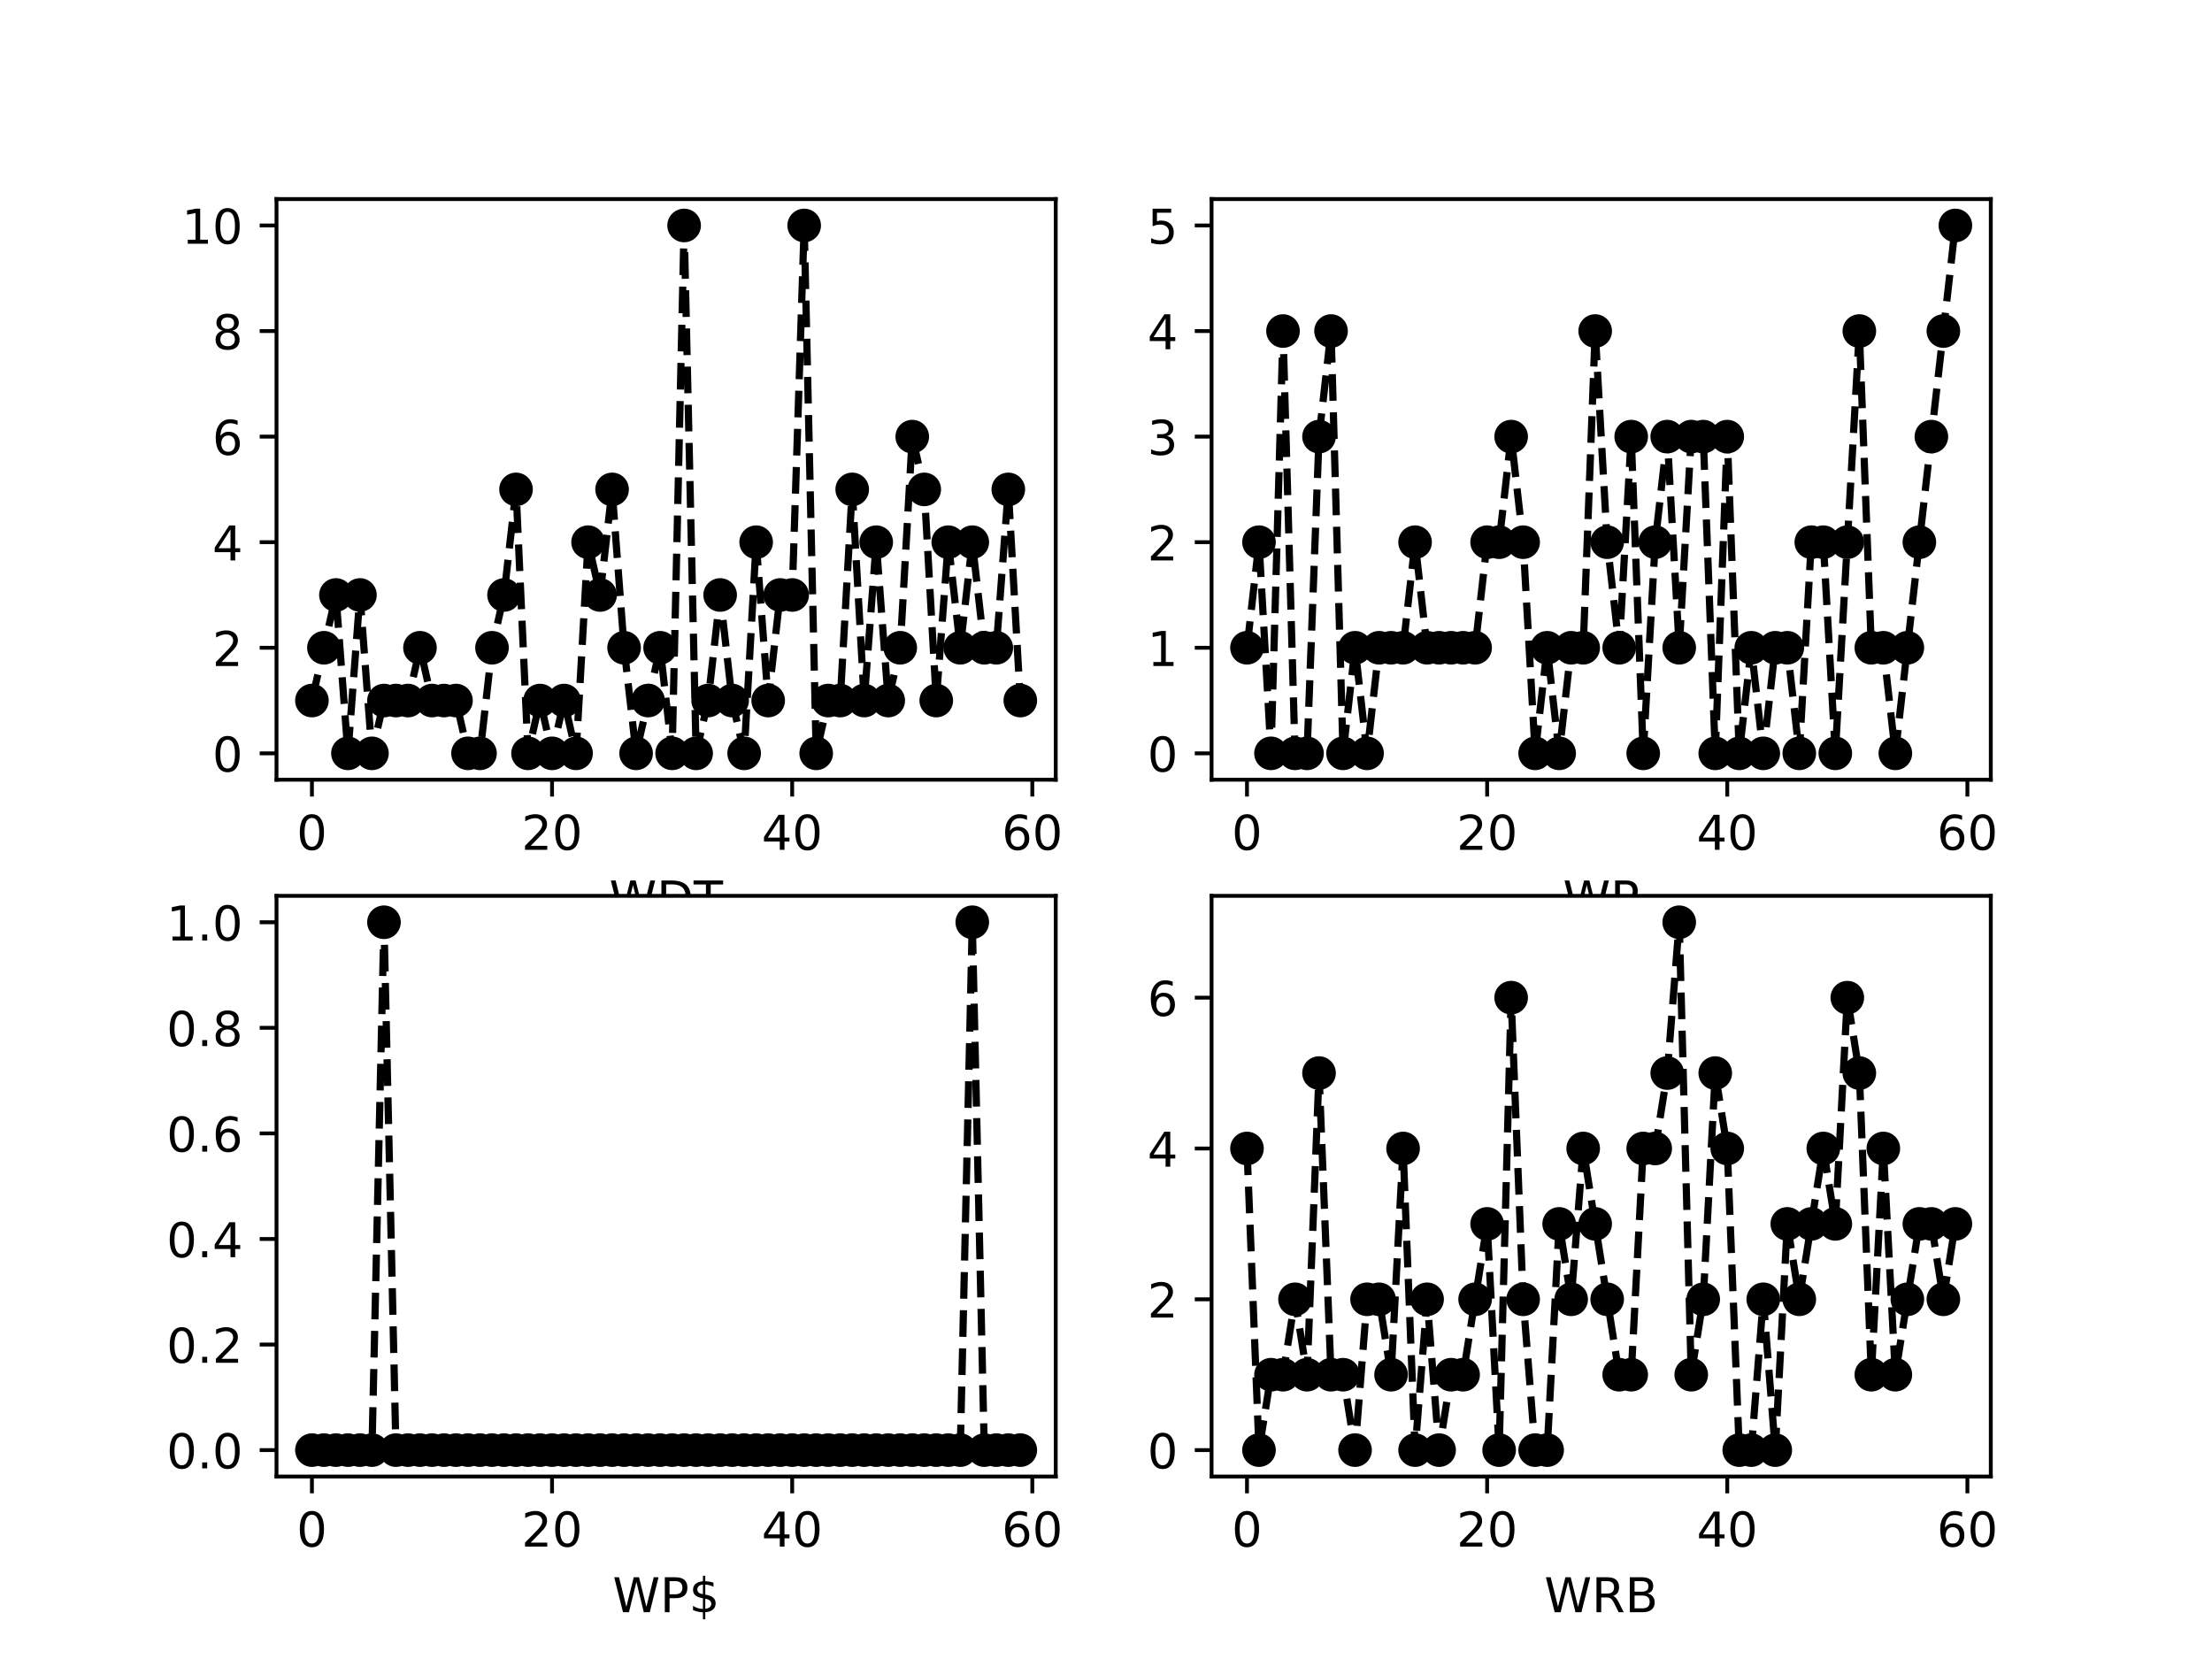 <?xml version="1.0" encoding="utf-8" standalone="no"?>
<!DOCTYPE svg PUBLIC "-//W3C//DTD SVG 1.1//EN"
  "http://www.w3.org/Graphics/SVG/1.1/DTD/svg11.dtd">
<!-- Created with matplotlib (http://matplotlib.org/) -->
<svg height="345.6pt" version="1.1" viewBox="0 0 460.8 345.6" width="460.8pt" xmlns="http://www.w3.org/2000/svg" xmlns:xlink="http://www.w3.org/1999/xlink">
 <defs>
  <style type="text/css">
*{stroke-linecap:butt;stroke-linejoin:round;}
  </style>
 </defs>
 <g id="figure_1">
  <g id="patch_1">
   <path d="M 0 345.6 
L 460.8 345.6 
L 460.8 0 
L 0 0 
z
" style="fill:#ffffff;"/>
  </g>
  <g id="axes_1">
   <g id="patch_2">
    <path d="M 57.6 162.432 
L 219.927 162.432 
L 219.927 41.472 
L 57.6 41.472 
z
" style="fill:#ffffff;"/>
   </g>
   <g id="matplotlib.axis_1">
    <g id="xtick_1">
     <g id="line2d_1">
      <defs>
       <path d="M 0 0 
L 0 3.5 
" id="m1e471c690e" style="stroke:#000000;stroke-width:0.8;"/>
      </defs>
      <g>
       <use style="stroke:#000000;stroke-width:0.8;" x="64.979" xlink:href="#m1e471c690e" y="162.432"/>
      </g>
     </g>
     <g id="text_1">
      <!-- 0 -->
      <defs>
       <path d="M 31.781 66.406 
Q 24.172 66.406 20.328 58.906 
Q 16.5 51.422 16.5 36.375 
Q 16.5 21.391 20.328 13.891 
Q 24.172 6.391 31.781 6.391 
Q 39.453 6.391 43.281 13.891 
Q 47.125 21.391 47.125 36.375 
Q 47.125 51.422 43.281 58.906 
Q 39.453 66.406 31.781 66.406 
z
M 31.781 74.219 
Q 44.047 74.219 50.516 64.516 
Q 56.984 54.828 56.984 36.375 
Q 56.984 17.969 50.516 8.266 
Q 44.047 -1.422 31.781 -1.422 
Q 19.531 -1.422 13.062 8.266 
Q 6.594 17.969 6.594 36.375 
Q 6.594 54.828 13.062 64.516 
Q 19.531 74.219 31.781 74.219 
z
" id="DejaVuSans-30"/>
      </defs>
      <g transform="translate(61.797 177.03)scale(0.1 -0.1)">
       <use xlink:href="#DejaVuSans-30"/>
      </g>
     </g>
    </g>
    <g id="xtick_2">
     <g id="line2d_2">
      <g>
       <use style="stroke:#000000;stroke-width:0.8;" x="115.002" xlink:href="#m1e471c690e" y="162.432"/>
      </g>
     </g>
     <g id="text_2">
      <!-- 20 -->
      <defs>
       <path d="M 19.188 8.297 
L 53.609 8.297 
L 53.609 0 
L 7.328 0 
L 7.328 8.297 
Q 12.938 14.109 22.625 23.891 
Q 32.328 33.688 34.812 36.531 
Q 39.547 41.844 41.422 45.531 
Q 43.312 49.219 43.312 52.781 
Q 43.312 58.594 39.234 62.25 
Q 35.156 65.922 28.609 65.922 
Q 23.969 65.922 18.812 64.312 
Q 13.672 62.703 7.812 59.422 
L 7.812 69.391 
Q 13.766 71.781 18.938 73 
Q 24.125 74.219 28.422 74.219 
Q 39.75 74.219 46.484 68.547 
Q 53.219 62.891 53.219 53.422 
Q 53.219 48.922 51.531 44.891 
Q 49.859 40.875 45.406 35.406 
Q 44.188 33.984 37.641 27.219 
Q 31.109 20.453 19.188 8.297 
z
" id="DejaVuSans-32"/>
      </defs>
      <g transform="translate(108.64 177.03)scale(0.1 -0.1)">
       <use xlink:href="#DejaVuSans-32"/>
       <use x="63.623" xlink:href="#DejaVuSans-30"/>
      </g>
     </g>
    </g>
    <g id="xtick_3">
     <g id="line2d_3">
      <g>
       <use style="stroke:#000000;stroke-width:0.8;" x="165.026" xlink:href="#m1e471c690e" y="162.432"/>
      </g>
     </g>
     <g id="text_3">
      <!-- 40 -->
      <defs>
       <path d="M 37.797 64.312 
L 12.891 25.391 
L 37.797 25.391 
z
M 35.203 72.906 
L 47.609 72.906 
L 47.609 25.391 
L 58.016 25.391 
L 58.016 17.188 
L 47.609 17.188 
L 47.609 0 
L 37.797 0 
L 37.797 17.188 
L 4.891 17.188 
L 4.891 26.703 
z
" id="DejaVuSans-34"/>
      </defs>
      <g transform="translate(158.664 177.03)scale(0.1 -0.1)">
       <use xlink:href="#DejaVuSans-34"/>
       <use x="63.623" xlink:href="#DejaVuSans-30"/>
      </g>
     </g>
    </g>
    <g id="xtick_4">
     <g id="line2d_4">
      <g>
       <use style="stroke:#000000;stroke-width:0.8;" x="215.05" xlink:href="#m1e471c690e" y="162.432"/>
      </g>
     </g>
     <g id="text_4">
      <!-- 60 -->
      <defs>
       <path d="M 33.016 40.375 
Q 26.375 40.375 22.484 35.828 
Q 18.609 31.297 18.609 23.391 
Q 18.609 15.531 22.484 10.953 
Q 26.375 6.391 33.016 6.391 
Q 39.656 6.391 43.531 10.953 
Q 47.406 15.531 47.406 23.391 
Q 47.406 31.297 43.531 35.828 
Q 39.656 40.375 33.016 40.375 
z
M 52.594 71.297 
L 52.594 62.312 
Q 48.875 64.062 45.094 64.984 
Q 41.312 65.922 37.594 65.922 
Q 27.828 65.922 22.672 59.328 
Q 17.531 52.734 16.797 39.406 
Q 19.672 43.656 24.016 45.922 
Q 28.375 48.188 33.594 48.188 
Q 44.578 48.188 50.953 41.516 
Q 57.328 34.859 57.328 23.391 
Q 57.328 12.156 50.688 5.359 
Q 44.047 -1.422 33.016 -1.422 
Q 20.359 -1.422 13.672 8.266 
Q 6.984 17.969 6.984 36.375 
Q 6.984 53.656 15.188 63.938 
Q 23.391 74.219 37.203 74.219 
Q 40.922 74.219 44.703 73.484 
Q 48.484 72.75 52.594 71.297 
z
" id="DejaVuSans-36"/>
      </defs>
      <g transform="translate(208.687 177.03)scale(0.1 -0.1)">
       <use xlink:href="#DejaVuSans-36"/>
       <use x="63.623" xlink:href="#DejaVuSans-30"/>
      </g>
     </g>
    </g>
    <g id="text_5">
     <!-- WDT -->
     <defs>
      <path d="M 3.328 72.906 
L 13.281 72.906 
L 28.609 11.281 
L 43.891 72.906 
L 54.984 72.906 
L 70.312 11.281 
L 85.594 72.906 
L 95.609 72.906 
L 77.297 0 
L 64.891 0 
L 49.516 63.281 
L 33.984 0 
L 21.578 0 
z
" id="DejaVuSans-57"/>
      <path d="M 19.672 64.797 
L 19.672 8.109 
L 31.594 8.109 
Q 46.688 8.109 53.688 14.938 
Q 60.688 21.781 60.688 36.531 
Q 60.688 51.172 53.688 57.984 
Q 46.688 64.797 31.594 64.797 
z
M 9.812 72.906 
L 30.078 72.906 
Q 51.266 72.906 61.172 64.094 
Q 71.094 55.281 71.094 36.531 
Q 71.094 17.672 61.125 8.828 
Q 51.172 0 30.078 0 
L 9.812 0 
z
" id="DejaVuSans-44"/>
      <path d="M -0.297 72.906 
L 61.375 72.906 
L 61.375 64.594 
L 35.5 64.594 
L 35.5 0 
L 25.594 0 
L 25.594 64.594 
L -0.297 64.594 
z
" id="DejaVuSans-54"/>
     </defs>
     <g transform="translate(126.916 190.709)scale(0.1 -0.1)">
      <use xlink:href="#DejaVuSans-57"/>
      <use x="98.877" xlink:href="#DejaVuSans-44"/>
      <use x="175.879" xlink:href="#DejaVuSans-54"/>
     </g>
    </g>
   </g>
   <g id="matplotlib.axis_2">
    <g id="ytick_1">
     <g id="line2d_5">
      <defs>
       <path d="M 0 0 
L -3.5 0 
" id="m635340bb52" style="stroke:#000000;stroke-width:0.8;"/>
      </defs>
      <g>
       <use style="stroke:#000000;stroke-width:0.8;" x="57.6" xlink:href="#m635340bb52" y="156.934"/>
      </g>
     </g>
     <g id="text_6">
      <!-- 0 -->
      <g transform="translate(44.237 160.733)scale(0.1 -0.1)">
       <use xlink:href="#DejaVuSans-30"/>
      </g>
     </g>
    </g>
    <g id="ytick_2">
     <g id="line2d_6">
      <g>
       <use style="stroke:#000000;stroke-width:0.8;" x="57.6" xlink:href="#m635340bb52" y="134.941"/>
      </g>
     </g>
     <g id="text_7">
      <!-- 2 -->
      <g transform="translate(44.237 138.74)scale(0.1 -0.1)">
       <use xlink:href="#DejaVuSans-32"/>
      </g>
     </g>
    </g>
    <g id="ytick_3">
     <g id="line2d_7">
      <g>
       <use style="stroke:#000000;stroke-width:0.8;" x="57.6" xlink:href="#m635340bb52" y="112.948"/>
      </g>
     </g>
     <g id="text_8">
      <!-- 4 -->
      <g transform="translate(44.237 116.748)scale(0.1 -0.1)">
       <use xlink:href="#DejaVuSans-34"/>
      </g>
     </g>
    </g>
    <g id="ytick_4">
     <g id="line2d_8">
      <g>
       <use style="stroke:#000000;stroke-width:0.8;" x="57.6" xlink:href="#m635340bb52" y="90.956"/>
      </g>
     </g>
     <g id="text_9">
      <!-- 6 -->
      <g transform="translate(44.237 94.755)scale(0.1 -0.1)">
       <use xlink:href="#DejaVuSans-36"/>
      </g>
     </g>
    </g>
    <g id="ytick_5">
     <g id="line2d_9">
      <g>
       <use style="stroke:#000000;stroke-width:0.8;" x="57.6" xlink:href="#m635340bb52" y="68.963"/>
      </g>
     </g>
     <g id="text_10">
      <!-- 8 -->
      <defs>
       <path d="M 31.781 34.625 
Q 24.75 34.625 20.719 30.859 
Q 16.703 27.094 16.703 20.516 
Q 16.703 13.922 20.719 10.156 
Q 24.75 6.391 31.781 6.391 
Q 38.812 6.391 42.859 10.172 
Q 46.922 13.969 46.922 20.516 
Q 46.922 27.094 42.891 30.859 
Q 38.875 34.625 31.781 34.625 
z
M 21.922 38.812 
Q 15.578 40.375 12.031 44.719 
Q 8.5 49.078 8.5 55.328 
Q 8.5 64.062 14.719 69.141 
Q 20.953 74.219 31.781 74.219 
Q 42.672 74.219 48.875 69.141 
Q 55.078 64.062 55.078 55.328 
Q 55.078 49.078 51.531 44.719 
Q 48 40.375 41.703 38.812 
Q 48.828 37.156 52.797 32.312 
Q 56.781 27.484 56.781 20.516 
Q 56.781 9.906 50.312 4.234 
Q 43.844 -1.422 31.781 -1.422 
Q 19.734 -1.422 13.25 4.234 
Q 6.781 9.906 6.781 20.516 
Q 6.781 27.484 10.781 32.312 
Q 14.797 37.156 21.922 38.812 
z
M 18.312 54.391 
Q 18.312 48.734 21.844 45.562 
Q 25.391 42.391 31.781 42.391 
Q 38.141 42.391 41.719 45.562 
Q 45.312 48.734 45.312 54.391 
Q 45.312 60.062 41.719 63.234 
Q 38.141 66.406 31.781 66.406 
Q 25.391 66.406 21.844 63.234 
Q 18.312 60.062 18.312 54.391 
z
" id="DejaVuSans-38"/>
      </defs>
      <g transform="translate(44.237 72.762)scale(0.1 -0.1)">
       <use xlink:href="#DejaVuSans-38"/>
      </g>
     </g>
    </g>
    <g id="ytick_6">
     <g id="line2d_10">
      <g>
       <use style="stroke:#000000;stroke-width:0.8;" x="57.6" xlink:href="#m635340bb52" y="46.97"/>
      </g>
     </g>
     <g id="text_11">
      <!-- 10 -->
      <defs>
       <path d="M 12.406 8.297 
L 28.516 8.297 
L 28.516 63.922 
L 10.984 60.406 
L 10.984 69.391 
L 28.422 72.906 
L 38.281 72.906 
L 38.281 8.297 
L 54.391 8.297 
L 54.391 0 
L 12.406 0 
z
" id="DejaVuSans-31"/>
      </defs>
      <g transform="translate(37.875 50.769)scale(0.1 -0.1)">
       <use xlink:href="#DejaVuSans-31"/>
       <use x="63.623" xlink:href="#DejaVuSans-30"/>
      </g>
     </g>
    </g>
   </g>
   <g id="line2d_11">
    <path clip-path="url(#pf993a7c12c)" d="M 64.979 145.937 
L 67.48 134.941 
L 69.981 123.945 
L 72.482 156.934 
L 74.983 123.945 
L 77.484 156.934 
L 79.986 145.937 
L 82.487 145.937 
L 84.988 145.937 
L 87.489 134.941 
L 89.99 145.937 
L 92.492 145.937 
L 94.993 145.937 
L 97.494 156.934 
L 99.995 156.934 
L 102.496 134.941 
L 104.998 123.945 
L 107.499 101.952 
L 110 156.934 
L 112.501 145.937 
L 115.002 156.934 
L 117.504 145.937 
L 120.005 156.934 
L 122.506 112.948 
L 125.007 123.945 
L 127.508 101.952 
L 130.009 134.941 
L 132.511 156.934 
L 135.012 145.937 
L 137.513 134.941 
L 140.014 156.934 
L 142.515 46.97 
L 145.017 156.934 
L 147.518 145.937 
L 150.019 123.945 
L 152.52 145.937 
L 155.021 156.934 
L 157.523 112.948 
L 160.024 145.937 
L 162.525 123.945 
L 165.026 123.945 
L 167.527 46.97 
L 170.029 156.934 
L 172.53 145.937 
L 175.031 145.937 
L 177.532 101.952 
L 180.033 145.937 
L 182.534 112.948 
L 185.036 145.937 
L 187.537 134.941 
L 190.038 90.956 
L 192.539 101.952 
L 195.04 145.937 
L 197.542 112.948 
L 200.043 134.941 
L 202.544 112.948 
L 205.045 134.941 
L 207.546 134.941 
L 210.048 101.952 
L 212.549 145.937 
" style="fill:none;stroke:#000000;stroke-dasharray:5.55,2.4;stroke-dashoffset:0;stroke-width:1.5;"/>
    <defs>
     <path d="M 0 3 
C 0.796 3 1.559 2.684 2.121 2.121 
C 2.684 1.559 3 0.796 3 0 
C 3 -0.796 2.684 -1.559 2.121 -2.121 
C 1.559 -2.684 0.796 -3 0 -3 
C -0.796 -3 -1.559 -2.684 -2.121 -2.121 
C -2.684 -1.559 -3 -0.796 -3 0 
C -3 0.796 -2.684 1.559 -2.121 2.121 
C -1.559 2.684 -0.796 3 0 3 
z
" id="m6ebedbb80d" style="stroke:#000000;"/>
    </defs>
    <g clip-path="url(#pf993a7c12c)">
     <use style="stroke:#000000;" x="64.979" xlink:href="#m6ebedbb80d" y="145.937"/>
     <use style="stroke:#000000;" x="67.48" xlink:href="#m6ebedbb80d" y="134.941"/>
     <use style="stroke:#000000;" x="69.981" xlink:href="#m6ebedbb80d" y="123.945"/>
     <use style="stroke:#000000;" x="72.482" xlink:href="#m6ebedbb80d" y="156.934"/>
     <use style="stroke:#000000;" x="74.983" xlink:href="#m6ebedbb80d" y="123.945"/>
     <use style="stroke:#000000;" x="77.484" xlink:href="#m6ebedbb80d" y="156.934"/>
     <use style="stroke:#000000;" x="79.986" xlink:href="#m6ebedbb80d" y="145.937"/>
     <use style="stroke:#000000;" x="82.487" xlink:href="#m6ebedbb80d" y="145.937"/>
     <use style="stroke:#000000;" x="84.988" xlink:href="#m6ebedbb80d" y="145.937"/>
     <use style="stroke:#000000;" x="87.489" xlink:href="#m6ebedbb80d" y="134.941"/>
     <use style="stroke:#000000;" x="89.99" xlink:href="#m6ebedbb80d" y="145.937"/>
     <use style="stroke:#000000;" x="92.492" xlink:href="#m6ebedbb80d" y="145.937"/>
     <use style="stroke:#000000;" x="94.993" xlink:href="#m6ebedbb80d" y="145.937"/>
     <use style="stroke:#000000;" x="97.494" xlink:href="#m6ebedbb80d" y="156.934"/>
     <use style="stroke:#000000;" x="99.995" xlink:href="#m6ebedbb80d" y="156.934"/>
     <use style="stroke:#000000;" x="102.496" xlink:href="#m6ebedbb80d" y="134.941"/>
     <use style="stroke:#000000;" x="104.998" xlink:href="#m6ebedbb80d" y="123.945"/>
     <use style="stroke:#000000;" x="107.499" xlink:href="#m6ebedbb80d" y="101.952"/>
     <use style="stroke:#000000;" x="110" xlink:href="#m6ebedbb80d" y="156.934"/>
     <use style="stroke:#000000;" x="112.501" xlink:href="#m6ebedbb80d" y="145.937"/>
     <use style="stroke:#000000;" x="115.002" xlink:href="#m6ebedbb80d" y="156.934"/>
     <use style="stroke:#000000;" x="117.504" xlink:href="#m6ebedbb80d" y="145.937"/>
     <use style="stroke:#000000;" x="120.005" xlink:href="#m6ebedbb80d" y="156.934"/>
     <use style="stroke:#000000;" x="122.506" xlink:href="#m6ebedbb80d" y="112.948"/>
     <use style="stroke:#000000;" x="125.007" xlink:href="#m6ebedbb80d" y="123.945"/>
     <use style="stroke:#000000;" x="127.508" xlink:href="#m6ebedbb80d" y="101.952"/>
     <use style="stroke:#000000;" x="130.009" xlink:href="#m6ebedbb80d" y="134.941"/>
     <use style="stroke:#000000;" x="132.511" xlink:href="#m6ebedbb80d" y="156.934"/>
     <use style="stroke:#000000;" x="135.012" xlink:href="#m6ebedbb80d" y="145.937"/>
     <use style="stroke:#000000;" x="137.513" xlink:href="#m6ebedbb80d" y="134.941"/>
     <use style="stroke:#000000;" x="140.014" xlink:href="#m6ebedbb80d" y="156.934"/>
     <use style="stroke:#000000;" x="142.515" xlink:href="#m6ebedbb80d" y="46.97"/>
     <use style="stroke:#000000;" x="145.017" xlink:href="#m6ebedbb80d" y="156.934"/>
     <use style="stroke:#000000;" x="147.518" xlink:href="#m6ebedbb80d" y="145.937"/>
     <use style="stroke:#000000;" x="150.019" xlink:href="#m6ebedbb80d" y="123.945"/>
     <use style="stroke:#000000;" x="152.52" xlink:href="#m6ebedbb80d" y="145.937"/>
     <use style="stroke:#000000;" x="155.021" xlink:href="#m6ebedbb80d" y="156.934"/>
     <use style="stroke:#000000;" x="157.523" xlink:href="#m6ebedbb80d" y="112.948"/>
     <use style="stroke:#000000;" x="160.024" xlink:href="#m6ebedbb80d" y="145.937"/>
     <use style="stroke:#000000;" x="162.525" xlink:href="#m6ebedbb80d" y="123.945"/>
     <use style="stroke:#000000;" x="165.026" xlink:href="#m6ebedbb80d" y="123.945"/>
     <use style="stroke:#000000;" x="167.527" xlink:href="#m6ebedbb80d" y="46.97"/>
     <use style="stroke:#000000;" x="170.029" xlink:href="#m6ebedbb80d" y="156.934"/>
     <use style="stroke:#000000;" x="172.53" xlink:href="#m6ebedbb80d" y="145.937"/>
     <use style="stroke:#000000;" x="175.031" xlink:href="#m6ebedbb80d" y="145.937"/>
     <use style="stroke:#000000;" x="177.532" xlink:href="#m6ebedbb80d" y="101.952"/>
     <use style="stroke:#000000;" x="180.033" xlink:href="#m6ebedbb80d" y="145.937"/>
     <use style="stroke:#000000;" x="182.534" xlink:href="#m6ebedbb80d" y="112.948"/>
     <use style="stroke:#000000;" x="185.036" xlink:href="#m6ebedbb80d" y="145.937"/>
     <use style="stroke:#000000;" x="187.537" xlink:href="#m6ebedbb80d" y="134.941"/>
     <use style="stroke:#000000;" x="190.038" xlink:href="#m6ebedbb80d" y="90.956"/>
     <use style="stroke:#000000;" x="192.539" xlink:href="#m6ebedbb80d" y="101.952"/>
     <use style="stroke:#000000;" x="195.04" xlink:href="#m6ebedbb80d" y="145.937"/>
     <use style="stroke:#000000;" x="197.542" xlink:href="#m6ebedbb80d" y="112.948"/>
     <use style="stroke:#000000;" x="200.043" xlink:href="#m6ebedbb80d" y="134.941"/>
     <use style="stroke:#000000;" x="202.544" xlink:href="#m6ebedbb80d" y="112.948"/>
     <use style="stroke:#000000;" x="205.045" xlink:href="#m6ebedbb80d" y="134.941"/>
     <use style="stroke:#000000;" x="207.546" xlink:href="#m6ebedbb80d" y="134.941"/>
     <use style="stroke:#000000;" x="210.048" xlink:href="#m6ebedbb80d" y="101.952"/>
     <use style="stroke:#000000;" x="212.549" xlink:href="#m6ebedbb80d" y="145.937"/>
    </g>
   </g>
   <g id="patch_3">
    <path d="M 57.6 162.432 
L 57.6 41.472 
" style="fill:none;stroke:#000000;stroke-linecap:square;stroke-linejoin:miter;stroke-width:0.8;"/>
   </g>
   <g id="patch_4">
    <path d="M 219.927 162.432 
L 219.927 41.472 
" style="fill:none;stroke:#000000;stroke-linecap:square;stroke-linejoin:miter;stroke-width:0.8;"/>
   </g>
   <g id="patch_5">
    <path d="M 57.6 162.432 
L 219.927 162.432 
" style="fill:none;stroke:#000000;stroke-linecap:square;stroke-linejoin:miter;stroke-width:0.8;"/>
   </g>
   <g id="patch_6">
    <path d="M 57.6 41.472 
L 219.927 41.472 
" style="fill:none;stroke:#000000;stroke-linecap:square;stroke-linejoin:miter;stroke-width:0.8;"/>
   </g>
  </g>
  <g id="axes_2">
   <g id="patch_7">
    <path d="M 252.393 162.432 
L 414.72 162.432 
L 414.72 41.472 
L 252.393 41.472 
z
" style="fill:#ffffff;"/>
   </g>
   <g id="matplotlib.axis_3">
    <g id="xtick_5">
     <g id="line2d_12">
      <g>
       <use style="stroke:#000000;stroke-width:0.8;" x="259.771" xlink:href="#m1e471c690e" y="162.432"/>
      </g>
     </g>
     <g id="text_12">
      <!-- 0 -->
      <g transform="translate(256.59 177.03)scale(0.1 -0.1)">
       <use xlink:href="#DejaVuSans-30"/>
      </g>
     </g>
    </g>
    <g id="xtick_6">
     <g id="line2d_13">
      <g>
       <use style="stroke:#000000;stroke-width:0.8;" x="309.795" xlink:href="#m1e471c690e" y="162.432"/>
      </g>
     </g>
     <g id="text_13">
      <!-- 20 -->
      <g transform="translate(303.433 177.03)scale(0.1 -0.1)">
       <use xlink:href="#DejaVuSans-32"/>
       <use x="63.623" xlink:href="#DejaVuSans-30"/>
      </g>
     </g>
    </g>
    <g id="xtick_7">
     <g id="line2d_14">
      <g>
       <use style="stroke:#000000;stroke-width:0.8;" x="359.819" xlink:href="#m1e471c690e" y="162.432"/>
      </g>
     </g>
     <g id="text_14">
      <!-- 40 -->
      <g transform="translate(353.456 177.03)scale(0.1 -0.1)">
       <use xlink:href="#DejaVuSans-34"/>
       <use x="63.623" xlink:href="#DejaVuSans-30"/>
      </g>
     </g>
    </g>
    <g id="xtick_8">
     <g id="line2d_15">
      <g>
       <use style="stroke:#000000;stroke-width:0.8;" x="409.843" xlink:href="#m1e471c690e" y="162.432"/>
      </g>
     </g>
     <g id="text_15">
      <!-- 60 -->
      <g transform="translate(403.48 177.03)scale(0.1 -0.1)">
       <use xlink:href="#DejaVuSans-36"/>
       <use x="63.623" xlink:href="#DejaVuSans-30"/>
      </g>
     </g>
    </g>
    <g id="text_16">
     <!-- WP -->
     <defs>
      <path d="M 19.672 64.797 
L 19.672 37.406 
L 32.078 37.406 
Q 38.969 37.406 42.719 40.969 
Q 46.484 44.531 46.484 51.125 
Q 46.484 57.672 42.719 61.234 
Q 38.969 64.797 32.078 64.797 
z
M 9.812 72.906 
L 32.078 72.906 
Q 44.344 72.906 50.609 67.359 
Q 56.891 61.812 56.891 51.125 
Q 56.891 40.328 50.609 34.812 
Q 44.344 29.297 32.078 29.297 
L 19.672 29.297 
L 19.672 0 
L 9.812 0 
z
" id="DejaVuSans-50"/>
     </defs>
     <g transform="translate(325.598 190.709)scale(0.1 -0.1)">
      <use xlink:href="#DejaVuSans-57"/>
      <use x="98.877" xlink:href="#DejaVuSans-50"/>
     </g>
    </g>
   </g>
   <g id="matplotlib.axis_4">
    <g id="ytick_7">
     <g id="line2d_16">
      <g>
       <use style="stroke:#000000;stroke-width:0.8;" x="252.393" xlink:href="#m635340bb52" y="156.934"/>
      </g>
     </g>
     <g id="text_17">
      <!-- 0 -->
      <g transform="translate(239.03 160.733)scale(0.1 -0.1)">
       <use xlink:href="#DejaVuSans-30"/>
      </g>
     </g>
    </g>
    <g id="ytick_8">
     <g id="line2d_17">
      <g>
       <use style="stroke:#000000;stroke-width:0.8;" x="252.393" xlink:href="#m635340bb52" y="134.941"/>
      </g>
     </g>
     <g id="text_18">
      <!-- 1 -->
      <g transform="translate(239.03 138.74)scale(0.1 -0.1)">
       <use xlink:href="#DejaVuSans-31"/>
      </g>
     </g>
    </g>
    <g id="ytick_9">
     <g id="line2d_18">
      <g>
       <use style="stroke:#000000;stroke-width:0.8;" x="252.393" xlink:href="#m635340bb52" y="112.948"/>
      </g>
     </g>
     <g id="text_19">
      <!-- 2 -->
      <g transform="translate(239.03 116.748)scale(0.1 -0.1)">
       <use xlink:href="#DejaVuSans-32"/>
      </g>
     </g>
    </g>
    <g id="ytick_10">
     <g id="line2d_19">
      <g>
       <use style="stroke:#000000;stroke-width:0.8;" x="252.393" xlink:href="#m635340bb52" y="90.956"/>
      </g>
     </g>
     <g id="text_20">
      <!-- 3 -->
      <defs>
       <path d="M 40.578 39.312 
Q 47.656 37.797 51.625 33 
Q 55.609 28.219 55.609 21.188 
Q 55.609 10.406 48.188 4.484 
Q 40.766 -1.422 27.094 -1.422 
Q 22.516 -1.422 17.656 -0.516 
Q 12.797 0.391 7.625 2.203 
L 7.625 11.719 
Q 11.719 9.328 16.594 8.109 
Q 21.484 6.891 26.812 6.891 
Q 36.078 6.891 40.938 10.547 
Q 45.797 14.203 45.797 21.188 
Q 45.797 27.641 41.281 31.266 
Q 36.766 34.906 28.719 34.906 
L 20.219 34.906 
L 20.219 43.016 
L 29.109 43.016 
Q 36.375 43.016 40.234 45.922 
Q 44.094 48.828 44.094 54.297 
Q 44.094 59.906 40.109 62.906 
Q 36.141 65.922 28.719 65.922 
Q 24.656 65.922 20.016 65.031 
Q 15.375 64.156 9.812 62.312 
L 9.812 71.094 
Q 15.438 72.656 20.344 73.438 
Q 25.25 74.219 29.594 74.219 
Q 40.828 74.219 47.359 69.109 
Q 53.906 64.016 53.906 55.328 
Q 53.906 49.266 50.438 45.094 
Q 46.969 40.922 40.578 39.312 
z
" id="DejaVuSans-33"/>
      </defs>
      <g transform="translate(239.03 94.755)scale(0.1 -0.1)">
       <use xlink:href="#DejaVuSans-33"/>
      </g>
     </g>
    </g>
    <g id="ytick_11">
     <g id="line2d_20">
      <g>
       <use style="stroke:#000000;stroke-width:0.8;" x="252.393" xlink:href="#m635340bb52" y="68.963"/>
      </g>
     </g>
     <g id="text_21">
      <!-- 4 -->
      <g transform="translate(239.03 72.762)scale(0.1 -0.1)">
       <use xlink:href="#DejaVuSans-34"/>
      </g>
     </g>
    </g>
    <g id="ytick_12">
     <g id="line2d_21">
      <g>
       <use style="stroke:#000000;stroke-width:0.8;" x="252.393" xlink:href="#m635340bb52" y="46.97"/>
      </g>
     </g>
     <g id="text_22">
      <!-- 5 -->
      <defs>
       <path d="M 10.797 72.906 
L 49.516 72.906 
L 49.516 64.594 
L 19.828 64.594 
L 19.828 46.734 
Q 21.969 47.469 24.109 47.828 
Q 26.266 48.188 28.422 48.188 
Q 40.625 48.188 47.75 41.5 
Q 54.891 34.812 54.891 23.391 
Q 54.891 11.625 47.562 5.094 
Q 40.234 -1.422 26.906 -1.422 
Q 22.312 -1.422 17.547 -0.641 
Q 12.797 0.141 7.719 1.703 
L 7.719 11.625 
Q 12.109 9.234 16.797 8.062 
Q 21.484 6.891 26.703 6.891 
Q 35.156 6.891 40.078 11.328 
Q 45.016 15.766 45.016 23.391 
Q 45.016 31 40.078 35.438 
Q 35.156 39.891 26.703 39.891 
Q 22.75 39.891 18.812 39.016 
Q 14.891 38.141 10.797 36.281 
z
" id="DejaVuSans-35"/>
      </defs>
      <g transform="translate(239.03 50.769)scale(0.1 -0.1)">
       <use xlink:href="#DejaVuSans-35"/>
      </g>
     </g>
    </g>
   </g>
   <g id="line2d_22">
    <path clip-path="url(#p8a03b67112)" d="M 259.771 134.941 
L 262.272 112.948 
L 264.774 156.934 
L 267.275 68.963 
L 269.776 156.934 
L 272.277 156.934 
L 274.778 90.956 
L 277.28 68.963 
L 279.781 156.934 
L 282.282 134.941 
L 284.783 156.934 
L 287.284 134.941 
L 289.786 134.941 
L 292.287 134.941 
L 294.788 112.948 
L 297.289 134.941 
L 299.79 134.941 
L 302.291 134.941 
L 304.793 134.941 
L 307.294 134.941 
L 309.795 112.948 
L 312.296 112.948 
L 314.797 90.956 
L 317.299 112.948 
L 319.8 156.934 
L 322.301 134.941 
L 324.802 156.934 
L 327.303 134.941 
L 329.805 134.941 
L 332.306 68.963 
L 334.807 112.948 
L 337.308 134.941 
L 339.809 90.956 
L 342.311 156.934 
L 344.812 112.948 
L 347.313 90.956 
L 349.814 134.941 
L 352.315 90.956 
L 354.816 90.956 
L 357.318 156.934 
L 359.819 90.956 
L 362.32 156.934 
L 364.821 134.941 
L 367.322 156.934 
L 369.824 134.941 
L 372.325 134.941 
L 374.826 156.934 
L 377.327 112.948 
L 379.828 112.948 
L 382.33 156.934 
L 384.831 112.948 
L 387.332 68.963 
L 389.833 134.941 
L 392.334 134.941 
L 394.836 156.934 
L 397.337 134.941 
L 399.838 112.948 
L 402.339 90.956 
L 404.84 68.963 
L 407.341 46.97 
" style="fill:none;stroke:#000000;stroke-dasharray:5.55,2.4;stroke-dashoffset:0;stroke-width:1.5;"/>
    <g clip-path="url(#p8a03b67112)">
     <use style="stroke:#000000;" x="259.771" xlink:href="#m6ebedbb80d" y="134.941"/>
     <use style="stroke:#000000;" x="262.272" xlink:href="#m6ebedbb80d" y="112.948"/>
     <use style="stroke:#000000;" x="264.774" xlink:href="#m6ebedbb80d" y="156.934"/>
     <use style="stroke:#000000;" x="267.275" xlink:href="#m6ebedbb80d" y="68.963"/>
     <use style="stroke:#000000;" x="269.776" xlink:href="#m6ebedbb80d" y="156.934"/>
     <use style="stroke:#000000;" x="272.277" xlink:href="#m6ebedbb80d" y="156.934"/>
     <use style="stroke:#000000;" x="274.778" xlink:href="#m6ebedbb80d" y="90.956"/>
     <use style="stroke:#000000;" x="277.28" xlink:href="#m6ebedbb80d" y="68.963"/>
     <use style="stroke:#000000;" x="279.781" xlink:href="#m6ebedbb80d" y="156.934"/>
     <use style="stroke:#000000;" x="282.282" xlink:href="#m6ebedbb80d" y="134.941"/>
     <use style="stroke:#000000;" x="284.783" xlink:href="#m6ebedbb80d" y="156.934"/>
     <use style="stroke:#000000;" x="287.284" xlink:href="#m6ebedbb80d" y="134.941"/>
     <use style="stroke:#000000;" x="289.786" xlink:href="#m6ebedbb80d" y="134.941"/>
     <use style="stroke:#000000;" x="292.287" xlink:href="#m6ebedbb80d" y="134.941"/>
     <use style="stroke:#000000;" x="294.788" xlink:href="#m6ebedbb80d" y="112.948"/>
     <use style="stroke:#000000;" x="297.289" xlink:href="#m6ebedbb80d" y="134.941"/>
     <use style="stroke:#000000;" x="299.79" xlink:href="#m6ebedbb80d" y="134.941"/>
     <use style="stroke:#000000;" x="302.291" xlink:href="#m6ebedbb80d" y="134.941"/>
     <use style="stroke:#000000;" x="304.793" xlink:href="#m6ebedbb80d" y="134.941"/>
     <use style="stroke:#000000;" x="307.294" xlink:href="#m6ebedbb80d" y="134.941"/>
     <use style="stroke:#000000;" x="309.795" xlink:href="#m6ebedbb80d" y="112.948"/>
     <use style="stroke:#000000;" x="312.296" xlink:href="#m6ebedbb80d" y="112.948"/>
     <use style="stroke:#000000;" x="314.797" xlink:href="#m6ebedbb80d" y="90.956"/>
     <use style="stroke:#000000;" x="317.299" xlink:href="#m6ebedbb80d" y="112.948"/>
     <use style="stroke:#000000;" x="319.8" xlink:href="#m6ebedbb80d" y="156.934"/>
     <use style="stroke:#000000;" x="322.301" xlink:href="#m6ebedbb80d" y="134.941"/>
     <use style="stroke:#000000;" x="324.802" xlink:href="#m6ebedbb80d" y="156.934"/>
     <use style="stroke:#000000;" x="327.303" xlink:href="#m6ebedbb80d" y="134.941"/>
     <use style="stroke:#000000;" x="329.805" xlink:href="#m6ebedbb80d" y="134.941"/>
     <use style="stroke:#000000;" x="332.306" xlink:href="#m6ebedbb80d" y="68.963"/>
     <use style="stroke:#000000;" x="334.807" xlink:href="#m6ebedbb80d" y="112.948"/>
     <use style="stroke:#000000;" x="337.308" xlink:href="#m6ebedbb80d" y="134.941"/>
     <use style="stroke:#000000;" x="339.809" xlink:href="#m6ebedbb80d" y="90.956"/>
     <use style="stroke:#000000;" x="342.311" xlink:href="#m6ebedbb80d" y="156.934"/>
     <use style="stroke:#000000;" x="344.812" xlink:href="#m6ebedbb80d" y="112.948"/>
     <use style="stroke:#000000;" x="347.313" xlink:href="#m6ebedbb80d" y="90.956"/>
     <use style="stroke:#000000;" x="349.814" xlink:href="#m6ebedbb80d" y="134.941"/>
     <use style="stroke:#000000;" x="352.315" xlink:href="#m6ebedbb80d" y="90.956"/>
     <use style="stroke:#000000;" x="354.816" xlink:href="#m6ebedbb80d" y="90.956"/>
     <use style="stroke:#000000;" x="357.318" xlink:href="#m6ebedbb80d" y="156.934"/>
     <use style="stroke:#000000;" x="359.819" xlink:href="#m6ebedbb80d" y="90.956"/>
     <use style="stroke:#000000;" x="362.32" xlink:href="#m6ebedbb80d" y="156.934"/>
     <use style="stroke:#000000;" x="364.821" xlink:href="#m6ebedbb80d" y="134.941"/>
     <use style="stroke:#000000;" x="367.322" xlink:href="#m6ebedbb80d" y="156.934"/>
     <use style="stroke:#000000;" x="369.824" xlink:href="#m6ebedbb80d" y="134.941"/>
     <use style="stroke:#000000;" x="372.325" xlink:href="#m6ebedbb80d" y="134.941"/>
     <use style="stroke:#000000;" x="374.826" xlink:href="#m6ebedbb80d" y="156.934"/>
     <use style="stroke:#000000;" x="377.327" xlink:href="#m6ebedbb80d" y="112.948"/>
     <use style="stroke:#000000;" x="379.828" xlink:href="#m6ebedbb80d" y="112.948"/>
     <use style="stroke:#000000;" x="382.33" xlink:href="#m6ebedbb80d" y="156.934"/>
     <use style="stroke:#000000;" x="384.831" xlink:href="#m6ebedbb80d" y="112.948"/>
     <use style="stroke:#000000;" x="387.332" xlink:href="#m6ebedbb80d" y="68.963"/>
     <use style="stroke:#000000;" x="389.833" xlink:href="#m6ebedbb80d" y="134.941"/>
     <use style="stroke:#000000;" x="392.334" xlink:href="#m6ebedbb80d" y="134.941"/>
     <use style="stroke:#000000;" x="394.836" xlink:href="#m6ebedbb80d" y="156.934"/>
     <use style="stroke:#000000;" x="397.337" xlink:href="#m6ebedbb80d" y="134.941"/>
     <use style="stroke:#000000;" x="399.838" xlink:href="#m6ebedbb80d" y="112.948"/>
     <use style="stroke:#000000;" x="402.339" xlink:href="#m6ebedbb80d" y="90.956"/>
     <use style="stroke:#000000;" x="404.84" xlink:href="#m6ebedbb80d" y="68.963"/>
     <use style="stroke:#000000;" x="407.341" xlink:href="#m6ebedbb80d" y="46.97"/>
    </g>
   </g>
   <g id="patch_8">
    <path d="M 252.393 162.432 
L 252.393 41.472 
" style="fill:none;stroke:#000000;stroke-linecap:square;stroke-linejoin:miter;stroke-width:0.8;"/>
   </g>
   <g id="patch_9">
    <path d="M 414.72 162.432 
L 414.72 41.472 
" style="fill:none;stroke:#000000;stroke-linecap:square;stroke-linejoin:miter;stroke-width:0.8;"/>
   </g>
   <g id="patch_10">
    <path d="M 252.393 162.432 
L 414.72 162.432 
" style="fill:none;stroke:#000000;stroke-linecap:square;stroke-linejoin:miter;stroke-width:0.8;"/>
   </g>
   <g id="patch_11">
    <path d="M 252.393 41.472 
L 414.72 41.472 
" style="fill:none;stroke:#000000;stroke-linecap:square;stroke-linejoin:miter;stroke-width:0.8;"/>
   </g>
  </g>
  <g id="axes_3">
   <g id="patch_12">
    <path d="M 57.6 307.584 
L 219.927 307.584 
L 219.927 186.624 
L 57.6 186.624 
z
" style="fill:#ffffff;"/>
   </g>
   <g id="matplotlib.axis_5">
    <g id="xtick_9">
     <g id="line2d_23">
      <g>
       <use style="stroke:#000000;stroke-width:0.8;" x="64.979" xlink:href="#m1e471c690e" y="307.584"/>
      </g>
     </g>
     <g id="text_23">
      <!-- 0 -->
      <g transform="translate(61.797 322.182)scale(0.1 -0.1)">
       <use xlink:href="#DejaVuSans-30"/>
      </g>
     </g>
    </g>
    <g id="xtick_10">
     <g id="line2d_24">
      <g>
       <use style="stroke:#000000;stroke-width:0.8;" x="115.002" xlink:href="#m1e471c690e" y="307.584"/>
      </g>
     </g>
     <g id="text_24">
      <!-- 20 -->
      <g transform="translate(108.64 322.182)scale(0.1 -0.1)">
       <use xlink:href="#DejaVuSans-32"/>
       <use x="63.623" xlink:href="#DejaVuSans-30"/>
      </g>
     </g>
    </g>
    <g id="xtick_11">
     <g id="line2d_25">
      <g>
       <use style="stroke:#000000;stroke-width:0.8;" x="165.026" xlink:href="#m1e471c690e" y="307.584"/>
      </g>
     </g>
     <g id="text_25">
      <!-- 40 -->
      <g transform="translate(158.664 322.182)scale(0.1 -0.1)">
       <use xlink:href="#DejaVuSans-34"/>
       <use x="63.623" xlink:href="#DejaVuSans-30"/>
      </g>
     </g>
    </g>
    <g id="xtick_12">
     <g id="line2d_26">
      <g>
       <use style="stroke:#000000;stroke-width:0.8;" x="215.05" xlink:href="#m1e471c690e" y="307.584"/>
      </g>
     </g>
     <g id="text_26">
      <!-- 60 -->
      <g transform="translate(208.687 322.182)scale(0.1 -0.1)">
       <use xlink:href="#DejaVuSans-36"/>
       <use x="63.623" xlink:href="#DejaVuSans-30"/>
      </g>
     </g>
    </g>
    <g id="text_27">
     <!-- WP$ -->
     <defs>
      <path d="M 33.797 -14.703 
L 28.906 -14.703 
L 28.859 0 
Q 23.734 0.094 18.609 1.188 
Q 13.484 2.297 8.297 4.5 
L 8.297 13.281 
Q 13.281 10.156 18.375 8.562 
Q 23.484 6.984 28.906 6.938 
L 28.906 29.203 
Q 18.109 30.953 13.203 35.156 
Q 8.297 39.359 8.297 46.688 
Q 8.297 54.641 13.625 59.219 
Q 18.953 63.812 28.906 64.5 
L 28.906 75.984 
L 33.797 75.984 
L 33.797 64.656 
Q 38.328 64.453 42.578 63.688 
Q 46.828 62.938 50.875 61.625 
L 50.875 53.078 
Q 46.828 55.125 42.547 56.25 
Q 38.281 57.375 33.797 57.562 
L 33.797 36.719 
Q 44.875 35.016 50.094 30.609 
Q 55.328 26.219 55.328 18.609 
Q 55.328 10.359 49.781 5.594 
Q 44.234 0.828 33.797 0.094 
z
M 28.906 37.594 
L 28.906 57.625 
Q 23.25 56.984 20.266 54.391 
Q 17.281 51.812 17.281 47.516 
Q 17.281 43.312 20.031 40.969 
Q 22.797 38.625 28.906 37.594 
z
M 33.797 28.219 
L 33.797 7.078 
Q 39.984 7.906 43.141 10.594 
Q 46.297 13.281 46.297 17.672 
Q 46.297 21.969 43.281 24.5 
Q 40.281 27.047 33.797 28.219 
z
" id="DejaVuSans-24"/>
     </defs>
     <g transform="translate(127.624 335.861)scale(0.1 -0.1)">
      <use xlink:href="#DejaVuSans-57"/>
      <use x="98.877" xlink:href="#DejaVuSans-50"/>
      <use x="159.18" xlink:href="#DejaVuSans-24"/>
     </g>
    </g>
   </g>
   <g id="matplotlib.axis_6">
    <g id="ytick_13">
     <g id="line2d_27">
      <g>
       <use style="stroke:#000000;stroke-width:0.8;" x="57.6" xlink:href="#m635340bb52" y="302.086"/>
      </g>
     </g>
     <g id="text_28">
      <!-- 0.0 -->
      <defs>
       <path d="M 10.688 12.406 
L 21 12.406 
L 21 0 
L 10.688 0 
z
" id="DejaVuSans-2e"/>
      </defs>
      <g transform="translate(34.697 305.885)scale(0.1 -0.1)">
       <use xlink:href="#DejaVuSans-30"/>
       <use x="63.623" xlink:href="#DejaVuSans-2e"/>
       <use x="95.41" xlink:href="#DejaVuSans-30"/>
      </g>
     </g>
    </g>
    <g id="ytick_14">
     <g id="line2d_28">
      <g>
       <use style="stroke:#000000;stroke-width:0.8;" x="57.6" xlink:href="#m635340bb52" y="280.093"/>
      </g>
     </g>
     <g id="text_29">
      <!-- 0.2 -->
      <g transform="translate(34.697 283.892)scale(0.1 -0.1)">
       <use xlink:href="#DejaVuSans-30"/>
       <use x="63.623" xlink:href="#DejaVuSans-2e"/>
       <use x="95.41" xlink:href="#DejaVuSans-32"/>
      </g>
     </g>
    </g>
    <g id="ytick_15">
     <g id="line2d_29">
      <g>
       <use style="stroke:#000000;stroke-width:0.8;" x="57.6" xlink:href="#m635340bb52" y="258.1"/>
      </g>
     </g>
     <g id="text_30">
      <!-- 0.4 -->
      <g transform="translate(34.697 261.9)scale(0.1 -0.1)">
       <use xlink:href="#DejaVuSans-30"/>
       <use x="63.623" xlink:href="#DejaVuSans-2e"/>
       <use x="95.41" xlink:href="#DejaVuSans-34"/>
      </g>
     </g>
    </g>
    <g id="ytick_16">
     <g id="line2d_30">
      <g>
       <use style="stroke:#000000;stroke-width:0.8;" x="57.6" xlink:href="#m635340bb52" y="236.108"/>
      </g>
     </g>
     <g id="text_31">
      <!-- 0.6 -->
      <g transform="translate(34.697 239.907)scale(0.1 -0.1)">
       <use xlink:href="#DejaVuSans-30"/>
       <use x="63.623" xlink:href="#DejaVuSans-2e"/>
       <use x="95.41" xlink:href="#DejaVuSans-36"/>
      </g>
     </g>
    </g>
    <g id="ytick_17">
     <g id="line2d_31">
      <g>
       <use style="stroke:#000000;stroke-width:0.8;" x="57.6" xlink:href="#m635340bb52" y="214.115"/>
      </g>
     </g>
     <g id="text_32">
      <!-- 0.8 -->
      <g transform="translate(34.697 217.914)scale(0.1 -0.1)">
       <use xlink:href="#DejaVuSans-30"/>
       <use x="63.623" xlink:href="#DejaVuSans-2e"/>
       <use x="95.41" xlink:href="#DejaVuSans-38"/>
      </g>
     </g>
    </g>
    <g id="ytick_18">
     <g id="line2d_32">
      <g>
       <use style="stroke:#000000;stroke-width:0.8;" x="57.6" xlink:href="#m635340bb52" y="192.122"/>
      </g>
     </g>
     <g id="text_33">
      <!-- 1.0 -->
      <g transform="translate(34.697 195.921)scale(0.1 -0.1)">
       <use xlink:href="#DejaVuSans-31"/>
       <use x="63.623" xlink:href="#DejaVuSans-2e"/>
       <use x="95.41" xlink:href="#DejaVuSans-30"/>
      </g>
     </g>
    </g>
   </g>
   <g id="line2d_33">
    <path clip-path="url(#pdadccbd945)" d="M 64.979 302.086 
L 67.48 302.086 
L 69.981 302.086 
L 72.482 302.086 
L 74.983 302.086 
L 77.484 302.086 
L 79.986 192.122 
L 82.487 302.086 
L 84.988 302.086 
L 87.489 302.086 
L 89.99 302.086 
L 92.492 302.086 
L 94.993 302.086 
L 97.494 302.086 
L 99.995 302.086 
L 102.496 302.086 
L 104.998 302.086 
L 107.499 302.086 
L 110 302.086 
L 112.501 302.086 
L 115.002 302.086 
L 117.504 302.086 
L 120.005 302.086 
L 122.506 302.086 
L 125.007 302.086 
L 127.508 302.086 
L 130.009 302.086 
L 132.511 302.086 
L 135.012 302.086 
L 137.513 302.086 
L 140.014 302.086 
L 142.515 302.086 
L 145.017 302.086 
L 147.518 302.086 
L 150.019 302.086 
L 152.52 302.086 
L 155.021 302.086 
L 157.523 302.086 
L 160.024 302.086 
L 162.525 302.086 
L 165.026 302.086 
L 167.527 302.086 
L 170.029 302.086 
L 172.53 302.086 
L 175.031 302.086 
L 177.532 302.086 
L 180.033 302.086 
L 182.534 302.086 
L 185.036 302.086 
L 187.537 302.086 
L 190.038 302.086 
L 192.539 302.086 
L 195.04 302.086 
L 197.542 302.086 
L 200.043 302.086 
L 202.544 192.122 
L 205.045 302.086 
L 207.546 302.086 
L 210.048 302.086 
L 212.549 302.086 
" style="fill:none;stroke:#000000;stroke-dasharray:5.55,2.4;stroke-dashoffset:0;stroke-width:1.5;"/>
    <g clip-path="url(#pdadccbd945)">
     <use style="stroke:#000000;" x="64.979" xlink:href="#m6ebedbb80d" y="302.086"/>
     <use style="stroke:#000000;" x="67.48" xlink:href="#m6ebedbb80d" y="302.086"/>
     <use style="stroke:#000000;" x="69.981" xlink:href="#m6ebedbb80d" y="302.086"/>
     <use style="stroke:#000000;" x="72.482" xlink:href="#m6ebedbb80d" y="302.086"/>
     <use style="stroke:#000000;" x="74.983" xlink:href="#m6ebedbb80d" y="302.086"/>
     <use style="stroke:#000000;" x="77.484" xlink:href="#m6ebedbb80d" y="302.086"/>
     <use style="stroke:#000000;" x="79.986" xlink:href="#m6ebedbb80d" y="192.122"/>
     <use style="stroke:#000000;" x="82.487" xlink:href="#m6ebedbb80d" y="302.086"/>
     <use style="stroke:#000000;" x="84.988" xlink:href="#m6ebedbb80d" y="302.086"/>
     <use style="stroke:#000000;" x="87.489" xlink:href="#m6ebedbb80d" y="302.086"/>
     <use style="stroke:#000000;" x="89.99" xlink:href="#m6ebedbb80d" y="302.086"/>
     <use style="stroke:#000000;" x="92.492" xlink:href="#m6ebedbb80d" y="302.086"/>
     <use style="stroke:#000000;" x="94.993" xlink:href="#m6ebedbb80d" y="302.086"/>
     <use style="stroke:#000000;" x="97.494" xlink:href="#m6ebedbb80d" y="302.086"/>
     <use style="stroke:#000000;" x="99.995" xlink:href="#m6ebedbb80d" y="302.086"/>
     <use style="stroke:#000000;" x="102.496" xlink:href="#m6ebedbb80d" y="302.086"/>
     <use style="stroke:#000000;" x="104.998" xlink:href="#m6ebedbb80d" y="302.086"/>
     <use style="stroke:#000000;" x="107.499" xlink:href="#m6ebedbb80d" y="302.086"/>
     <use style="stroke:#000000;" x="110" xlink:href="#m6ebedbb80d" y="302.086"/>
     <use style="stroke:#000000;" x="112.501" xlink:href="#m6ebedbb80d" y="302.086"/>
     <use style="stroke:#000000;" x="115.002" xlink:href="#m6ebedbb80d" y="302.086"/>
     <use style="stroke:#000000;" x="117.504" xlink:href="#m6ebedbb80d" y="302.086"/>
     <use style="stroke:#000000;" x="120.005" xlink:href="#m6ebedbb80d" y="302.086"/>
     <use style="stroke:#000000;" x="122.506" xlink:href="#m6ebedbb80d" y="302.086"/>
     <use style="stroke:#000000;" x="125.007" xlink:href="#m6ebedbb80d" y="302.086"/>
     <use style="stroke:#000000;" x="127.508" xlink:href="#m6ebedbb80d" y="302.086"/>
     <use style="stroke:#000000;" x="130.009" xlink:href="#m6ebedbb80d" y="302.086"/>
     <use style="stroke:#000000;" x="132.511" xlink:href="#m6ebedbb80d" y="302.086"/>
     <use style="stroke:#000000;" x="135.012" xlink:href="#m6ebedbb80d" y="302.086"/>
     <use style="stroke:#000000;" x="137.513" xlink:href="#m6ebedbb80d" y="302.086"/>
     <use style="stroke:#000000;" x="140.014" xlink:href="#m6ebedbb80d" y="302.086"/>
     <use style="stroke:#000000;" x="142.515" xlink:href="#m6ebedbb80d" y="302.086"/>
     <use style="stroke:#000000;" x="145.017" xlink:href="#m6ebedbb80d" y="302.086"/>
     <use style="stroke:#000000;" x="147.518" xlink:href="#m6ebedbb80d" y="302.086"/>
     <use style="stroke:#000000;" x="150.019" xlink:href="#m6ebedbb80d" y="302.086"/>
     <use style="stroke:#000000;" x="152.52" xlink:href="#m6ebedbb80d" y="302.086"/>
     <use style="stroke:#000000;" x="155.021" xlink:href="#m6ebedbb80d" y="302.086"/>
     <use style="stroke:#000000;" x="157.523" xlink:href="#m6ebedbb80d" y="302.086"/>
     <use style="stroke:#000000;" x="160.024" xlink:href="#m6ebedbb80d" y="302.086"/>
     <use style="stroke:#000000;" x="162.525" xlink:href="#m6ebedbb80d" y="302.086"/>
     <use style="stroke:#000000;" x="165.026" xlink:href="#m6ebedbb80d" y="302.086"/>
     <use style="stroke:#000000;" x="167.527" xlink:href="#m6ebedbb80d" y="302.086"/>
     <use style="stroke:#000000;" x="170.029" xlink:href="#m6ebedbb80d" y="302.086"/>
     <use style="stroke:#000000;" x="172.53" xlink:href="#m6ebedbb80d" y="302.086"/>
     <use style="stroke:#000000;" x="175.031" xlink:href="#m6ebedbb80d" y="302.086"/>
     <use style="stroke:#000000;" x="177.532" xlink:href="#m6ebedbb80d" y="302.086"/>
     <use style="stroke:#000000;" x="180.033" xlink:href="#m6ebedbb80d" y="302.086"/>
     <use style="stroke:#000000;" x="182.534" xlink:href="#m6ebedbb80d" y="302.086"/>
     <use style="stroke:#000000;" x="185.036" xlink:href="#m6ebedbb80d" y="302.086"/>
     <use style="stroke:#000000;" x="187.537" xlink:href="#m6ebedbb80d" y="302.086"/>
     <use style="stroke:#000000;" x="190.038" xlink:href="#m6ebedbb80d" y="302.086"/>
     <use style="stroke:#000000;" x="192.539" xlink:href="#m6ebedbb80d" y="302.086"/>
     <use style="stroke:#000000;" x="195.04" xlink:href="#m6ebedbb80d" y="302.086"/>
     <use style="stroke:#000000;" x="197.542" xlink:href="#m6ebedbb80d" y="302.086"/>
     <use style="stroke:#000000;" x="200.043" xlink:href="#m6ebedbb80d" y="302.086"/>
     <use style="stroke:#000000;" x="202.544" xlink:href="#m6ebedbb80d" y="192.122"/>
     <use style="stroke:#000000;" x="205.045" xlink:href="#m6ebedbb80d" y="302.086"/>
     <use style="stroke:#000000;" x="207.546" xlink:href="#m6ebedbb80d" y="302.086"/>
     <use style="stroke:#000000;" x="210.048" xlink:href="#m6ebedbb80d" y="302.086"/>
     <use style="stroke:#000000;" x="212.549" xlink:href="#m6ebedbb80d" y="302.086"/>
    </g>
   </g>
   <g id="patch_13">
    <path d="M 57.6 307.584 
L 57.6 186.624 
" style="fill:none;stroke:#000000;stroke-linecap:square;stroke-linejoin:miter;stroke-width:0.8;"/>
   </g>
   <g id="patch_14">
    <path d="M 219.927 307.584 
L 219.927 186.624 
" style="fill:none;stroke:#000000;stroke-linecap:square;stroke-linejoin:miter;stroke-width:0.8;"/>
   </g>
   <g id="patch_15">
    <path d="M 57.6 307.584 
L 219.927 307.584 
" style="fill:none;stroke:#000000;stroke-linecap:square;stroke-linejoin:miter;stroke-width:0.8;"/>
   </g>
   <g id="patch_16">
    <path d="M 57.6 186.624 
L 219.927 186.624 
" style="fill:none;stroke:#000000;stroke-linecap:square;stroke-linejoin:miter;stroke-width:0.8;"/>
   </g>
  </g>
  <g id="axes_4">
   <g id="patch_17">
    <path d="M 252.393 307.584 
L 414.72 307.584 
L 414.72 186.624 
L 252.393 186.624 
z
" style="fill:#ffffff;"/>
   </g>
   <g id="matplotlib.axis_7">
    <g id="xtick_13">
     <g id="line2d_34">
      <g>
       <use style="stroke:#000000;stroke-width:0.8;" x="259.771" xlink:href="#m1e471c690e" y="307.584"/>
      </g>
     </g>
     <g id="text_34">
      <!-- 0 -->
      <g transform="translate(256.59 322.182)scale(0.1 -0.1)">
       <use xlink:href="#DejaVuSans-30"/>
      </g>
     </g>
    </g>
    <g id="xtick_14">
     <g id="line2d_35">
      <g>
       <use style="stroke:#000000;stroke-width:0.8;" x="309.795" xlink:href="#m1e471c690e" y="307.584"/>
      </g>
     </g>
     <g id="text_35">
      <!-- 20 -->
      <g transform="translate(303.433 322.182)scale(0.1 -0.1)">
       <use xlink:href="#DejaVuSans-32"/>
       <use x="63.623" xlink:href="#DejaVuSans-30"/>
      </g>
     </g>
    </g>
    <g id="xtick_15">
     <g id="line2d_36">
      <g>
       <use style="stroke:#000000;stroke-width:0.8;" x="359.819" xlink:href="#m1e471c690e" y="307.584"/>
      </g>
     </g>
     <g id="text_36">
      <!-- 40 -->
      <g transform="translate(353.456 322.182)scale(0.1 -0.1)">
       <use xlink:href="#DejaVuSans-34"/>
       <use x="63.623" xlink:href="#DejaVuSans-30"/>
      </g>
     </g>
    </g>
    <g id="xtick_16">
     <g id="line2d_37">
      <g>
       <use style="stroke:#000000;stroke-width:0.8;" x="409.843" xlink:href="#m1e471c690e" y="307.584"/>
      </g>
     </g>
     <g id="text_37">
      <!-- 60 -->
      <g transform="translate(403.48 322.182)scale(0.1 -0.1)">
       <use xlink:href="#DejaVuSans-36"/>
       <use x="63.623" xlink:href="#DejaVuSans-30"/>
      </g>
     </g>
    </g>
    <g id="text_38">
     <!-- WRB -->
     <defs>
      <path d="M 44.391 34.188 
Q 47.562 33.109 50.562 29.594 
Q 53.562 26.078 56.594 19.922 
L 66.609 0 
L 56 0 
L 46.688 18.703 
Q 43.062 26.031 39.672 28.422 
Q 36.281 30.812 30.422 30.812 
L 19.672 30.812 
L 19.672 0 
L 9.812 0 
L 9.812 72.906 
L 32.078 72.906 
Q 44.578 72.906 50.734 67.672 
Q 56.891 62.453 56.891 51.906 
Q 56.891 45.016 53.688 40.469 
Q 50.484 35.938 44.391 34.188 
z
M 19.672 64.797 
L 19.672 38.922 
L 32.078 38.922 
Q 39.203 38.922 42.844 42.219 
Q 46.484 45.516 46.484 51.906 
Q 46.484 58.297 42.844 61.547 
Q 39.203 64.797 32.078 64.797 
z
" id="DejaVuSans-52"/>
      <path d="M 19.672 34.812 
L 19.672 8.109 
L 35.5 8.109 
Q 43.453 8.109 47.281 11.406 
Q 51.125 14.703 51.125 21.484 
Q 51.125 28.328 47.281 31.562 
Q 43.453 34.812 35.5 34.812 
z
M 19.672 64.797 
L 19.672 42.828 
L 34.281 42.828 
Q 41.5 42.828 45.031 45.531 
Q 48.578 48.25 48.578 53.812 
Q 48.578 59.328 45.031 62.062 
Q 41.5 64.797 34.281 64.797 
z
M 9.812 72.906 
L 35.016 72.906 
Q 46.297 72.906 52.391 68.219 
Q 58.5 63.531 58.5 54.891 
Q 58.5 48.188 55.375 44.234 
Q 52.25 40.281 46.188 39.312 
Q 53.469 37.75 57.5 32.781 
Q 61.531 27.828 61.531 20.406 
Q 61.531 10.641 54.891 5.312 
Q 48.25 0 35.984 0 
L 9.812 0 
z
" id="DejaVuSans-42"/>
     </defs>
     <g transform="translate(321.708 335.861)scale(0.1 -0.1)">
      <use xlink:href="#DejaVuSans-57"/>
      <use x="98.877" xlink:href="#DejaVuSans-52"/>
      <use x="168.359" xlink:href="#DejaVuSans-42"/>
     </g>
    </g>
   </g>
   <g id="matplotlib.axis_8">
    <g id="ytick_19">
     <g id="line2d_38">
      <g>
       <use style="stroke:#000000;stroke-width:0.8;" x="252.393" xlink:href="#m635340bb52" y="302.086"/>
      </g>
     </g>
     <g id="text_39">
      <!-- 0 -->
      <g transform="translate(239.03 305.885)scale(0.1 -0.1)">
       <use xlink:href="#DejaVuSans-30"/>
      </g>
     </g>
    </g>
    <g id="ytick_20">
     <g id="line2d_39">
      <g>
       <use style="stroke:#000000;stroke-width:0.8;" x="252.393" xlink:href="#m635340bb52" y="270.668"/>
      </g>
     </g>
     <g id="text_40">
      <!-- 2 -->
      <g transform="translate(239.03 274.467)scale(0.1 -0.1)">
       <use xlink:href="#DejaVuSans-32"/>
      </g>
     </g>
    </g>
    <g id="ytick_21">
     <g id="line2d_40">
      <g>
       <use style="stroke:#000000;stroke-width:0.8;" x="252.393" xlink:href="#m635340bb52" y="239.249"/>
      </g>
     </g>
     <g id="text_41">
      <!-- 4 -->
      <g transform="translate(239.03 243.049)scale(0.1 -0.1)">
       <use xlink:href="#DejaVuSans-34"/>
      </g>
     </g>
    </g>
    <g id="ytick_22">
     <g id="line2d_41">
      <g>
       <use style="stroke:#000000;stroke-width:0.8;" x="252.393" xlink:href="#m635340bb52" y="207.831"/>
      </g>
     </g>
     <g id="text_42">
      <!-- 6 -->
      <g transform="translate(239.03 211.63)scale(0.1 -0.1)">
       <use xlink:href="#DejaVuSans-36"/>
      </g>
     </g>
    </g>
   </g>
   <g id="line2d_42">
    <path clip-path="url(#pd1ccedc8ff)" d="M 259.771 239.249 
L 262.272 302.086 
L 264.774 286.377 
L 267.275 286.377 
L 269.776 270.668 
L 272.277 286.377 
L 274.778 223.54 
L 277.28 286.377 
L 279.781 286.377 
L 282.282 302.086 
L 284.783 270.668 
L 287.284 270.668 
L 289.786 286.377 
L 292.287 239.249 
L 294.788 302.086 
L 297.289 270.668 
L 299.79 302.086 
L 302.291 286.377 
L 304.793 286.377 
L 307.294 270.668 
L 309.795 254.959 
L 312.296 302.086 
L 314.797 207.831 
L 317.299 270.668 
L 319.8 302.086 
L 322.301 302.086 
L 324.802 254.959 
L 327.303 270.668 
L 329.805 239.249 
L 332.306 254.959 
L 334.807 270.668 
L 337.308 286.377 
L 339.809 286.377 
L 342.311 239.249 
L 344.812 239.249 
L 347.313 223.54 
L 349.814 192.122 
L 352.315 286.377 
L 354.816 270.668 
L 357.318 223.54 
L 359.819 239.249 
L 362.32 302.086 
L 364.821 302.086 
L 367.322 270.668 
L 369.824 302.086 
L 372.325 254.959 
L 374.826 270.668 
L 377.327 254.959 
L 379.828 239.249 
L 382.33 254.959 
L 384.831 207.831 
L 387.332 223.54 
L 389.833 286.377 
L 392.334 239.249 
L 394.836 286.377 
L 397.337 270.668 
L 399.838 254.959 
L 402.339 254.959 
L 404.84 270.668 
L 407.341 254.959 
" style="fill:none;stroke:#000000;stroke-dasharray:5.55,2.4;stroke-dashoffset:0;stroke-width:1.5;"/>
    <g clip-path="url(#pd1ccedc8ff)">
     <use style="stroke:#000000;" x="259.771" xlink:href="#m6ebedbb80d" y="239.249"/>
     <use style="stroke:#000000;" x="262.272" xlink:href="#m6ebedbb80d" y="302.086"/>
     <use style="stroke:#000000;" x="264.774" xlink:href="#m6ebedbb80d" y="286.377"/>
     <use style="stroke:#000000;" x="267.275" xlink:href="#m6ebedbb80d" y="286.377"/>
     <use style="stroke:#000000;" x="269.776" xlink:href="#m6ebedbb80d" y="270.668"/>
     <use style="stroke:#000000;" x="272.277" xlink:href="#m6ebedbb80d" y="286.377"/>
     <use style="stroke:#000000;" x="274.778" xlink:href="#m6ebedbb80d" y="223.54"/>
     <use style="stroke:#000000;" x="277.28" xlink:href="#m6ebedbb80d" y="286.377"/>
     <use style="stroke:#000000;" x="279.781" xlink:href="#m6ebedbb80d" y="286.377"/>
     <use style="stroke:#000000;" x="282.282" xlink:href="#m6ebedbb80d" y="302.086"/>
     <use style="stroke:#000000;" x="284.783" xlink:href="#m6ebedbb80d" y="270.668"/>
     <use style="stroke:#000000;" x="287.284" xlink:href="#m6ebedbb80d" y="270.668"/>
     <use style="stroke:#000000;" x="289.786" xlink:href="#m6ebedbb80d" y="286.377"/>
     <use style="stroke:#000000;" x="292.287" xlink:href="#m6ebedbb80d" y="239.249"/>
     <use style="stroke:#000000;" x="294.788" xlink:href="#m6ebedbb80d" y="302.086"/>
     <use style="stroke:#000000;" x="297.289" xlink:href="#m6ebedbb80d" y="270.668"/>
     <use style="stroke:#000000;" x="299.79" xlink:href="#m6ebedbb80d" y="302.086"/>
     <use style="stroke:#000000;" x="302.291" xlink:href="#m6ebedbb80d" y="286.377"/>
     <use style="stroke:#000000;" x="304.793" xlink:href="#m6ebedbb80d" y="286.377"/>
     <use style="stroke:#000000;" x="307.294" xlink:href="#m6ebedbb80d" y="270.668"/>
     <use style="stroke:#000000;" x="309.795" xlink:href="#m6ebedbb80d" y="254.959"/>
     <use style="stroke:#000000;" x="312.296" xlink:href="#m6ebedbb80d" y="302.086"/>
     <use style="stroke:#000000;" x="314.797" xlink:href="#m6ebedbb80d" y="207.831"/>
     <use style="stroke:#000000;" x="317.299" xlink:href="#m6ebedbb80d" y="270.668"/>
     <use style="stroke:#000000;" x="319.8" xlink:href="#m6ebedbb80d" y="302.086"/>
     <use style="stroke:#000000;" x="322.301" xlink:href="#m6ebedbb80d" y="302.086"/>
     <use style="stroke:#000000;" x="324.802" xlink:href="#m6ebedbb80d" y="254.959"/>
     <use style="stroke:#000000;" x="327.303" xlink:href="#m6ebedbb80d" y="270.668"/>
     <use style="stroke:#000000;" x="329.805" xlink:href="#m6ebedbb80d" y="239.249"/>
     <use style="stroke:#000000;" x="332.306" xlink:href="#m6ebedbb80d" y="254.959"/>
     <use style="stroke:#000000;" x="334.807" xlink:href="#m6ebedbb80d" y="270.668"/>
     <use style="stroke:#000000;" x="337.308" xlink:href="#m6ebedbb80d" y="286.377"/>
     <use style="stroke:#000000;" x="339.809" xlink:href="#m6ebedbb80d" y="286.377"/>
     <use style="stroke:#000000;" x="342.311" xlink:href="#m6ebedbb80d" y="239.249"/>
     <use style="stroke:#000000;" x="344.812" xlink:href="#m6ebedbb80d" y="239.249"/>
     <use style="stroke:#000000;" x="347.313" xlink:href="#m6ebedbb80d" y="223.54"/>
     <use style="stroke:#000000;" x="349.814" xlink:href="#m6ebedbb80d" y="192.122"/>
     <use style="stroke:#000000;" x="352.315" xlink:href="#m6ebedbb80d" y="286.377"/>
     <use style="stroke:#000000;" x="354.816" xlink:href="#m6ebedbb80d" y="270.668"/>
     <use style="stroke:#000000;" x="357.318" xlink:href="#m6ebedbb80d" y="223.54"/>
     <use style="stroke:#000000;" x="359.819" xlink:href="#m6ebedbb80d" y="239.249"/>
     <use style="stroke:#000000;" x="362.32" xlink:href="#m6ebedbb80d" y="302.086"/>
     <use style="stroke:#000000;" x="364.821" xlink:href="#m6ebedbb80d" y="302.086"/>
     <use style="stroke:#000000;" x="367.322" xlink:href="#m6ebedbb80d" y="270.668"/>
     <use style="stroke:#000000;" x="369.824" xlink:href="#m6ebedbb80d" y="302.086"/>
     <use style="stroke:#000000;" x="372.325" xlink:href="#m6ebedbb80d" y="254.959"/>
     <use style="stroke:#000000;" x="374.826" xlink:href="#m6ebedbb80d" y="270.668"/>
     <use style="stroke:#000000;" x="377.327" xlink:href="#m6ebedbb80d" y="254.959"/>
     <use style="stroke:#000000;" x="379.828" xlink:href="#m6ebedbb80d" y="239.249"/>
     <use style="stroke:#000000;" x="382.33" xlink:href="#m6ebedbb80d" y="254.959"/>
     <use style="stroke:#000000;" x="384.831" xlink:href="#m6ebedbb80d" y="207.831"/>
     <use style="stroke:#000000;" x="387.332" xlink:href="#m6ebedbb80d" y="223.54"/>
     <use style="stroke:#000000;" x="389.833" xlink:href="#m6ebedbb80d" y="286.377"/>
     <use style="stroke:#000000;" x="392.334" xlink:href="#m6ebedbb80d" y="239.249"/>
     <use style="stroke:#000000;" x="394.836" xlink:href="#m6ebedbb80d" y="286.377"/>
     <use style="stroke:#000000;" x="397.337" xlink:href="#m6ebedbb80d" y="270.668"/>
     <use style="stroke:#000000;" x="399.838" xlink:href="#m6ebedbb80d" y="254.959"/>
     <use style="stroke:#000000;" x="402.339" xlink:href="#m6ebedbb80d" y="254.959"/>
     <use style="stroke:#000000;" x="404.84" xlink:href="#m6ebedbb80d" y="270.668"/>
     <use style="stroke:#000000;" x="407.341" xlink:href="#m6ebedbb80d" y="254.959"/>
    </g>
   </g>
   <g id="patch_18">
    <path d="M 252.393 307.584 
L 252.393 186.624 
" style="fill:none;stroke:#000000;stroke-linecap:square;stroke-linejoin:miter;stroke-width:0.8;"/>
   </g>
   <g id="patch_19">
    <path d="M 414.72 307.584 
L 414.72 186.624 
" style="fill:none;stroke:#000000;stroke-linecap:square;stroke-linejoin:miter;stroke-width:0.8;"/>
   </g>
   <g id="patch_20">
    <path d="M 252.393 307.584 
L 414.72 307.584 
" style="fill:none;stroke:#000000;stroke-linecap:square;stroke-linejoin:miter;stroke-width:0.8;"/>
   </g>
   <g id="patch_21">
    <path d="M 252.393 186.624 
L 414.72 186.624 
" style="fill:none;stroke:#000000;stroke-linecap:square;stroke-linejoin:miter;stroke-width:0.8;"/>
   </g>
  </g>
 </g>
 <defs>
  <clipPath id="pf993a7c12c">
   <rect height="120.96" width="162.327" x="57.6" y="41.472"/>
  </clipPath>
  <clipPath id="p8a03b67112">
   <rect height="120.96" width="162.327" x="252.393" y="41.472"/>
  </clipPath>
  <clipPath id="pdadccbd945">
   <rect height="120.96" width="162.327" x="57.6" y="186.624"/>
  </clipPath>
  <clipPath id="pd1ccedc8ff">
   <rect height="120.96" width="162.327" x="252.393" y="186.624"/>
  </clipPath>
 </defs>
</svg>
